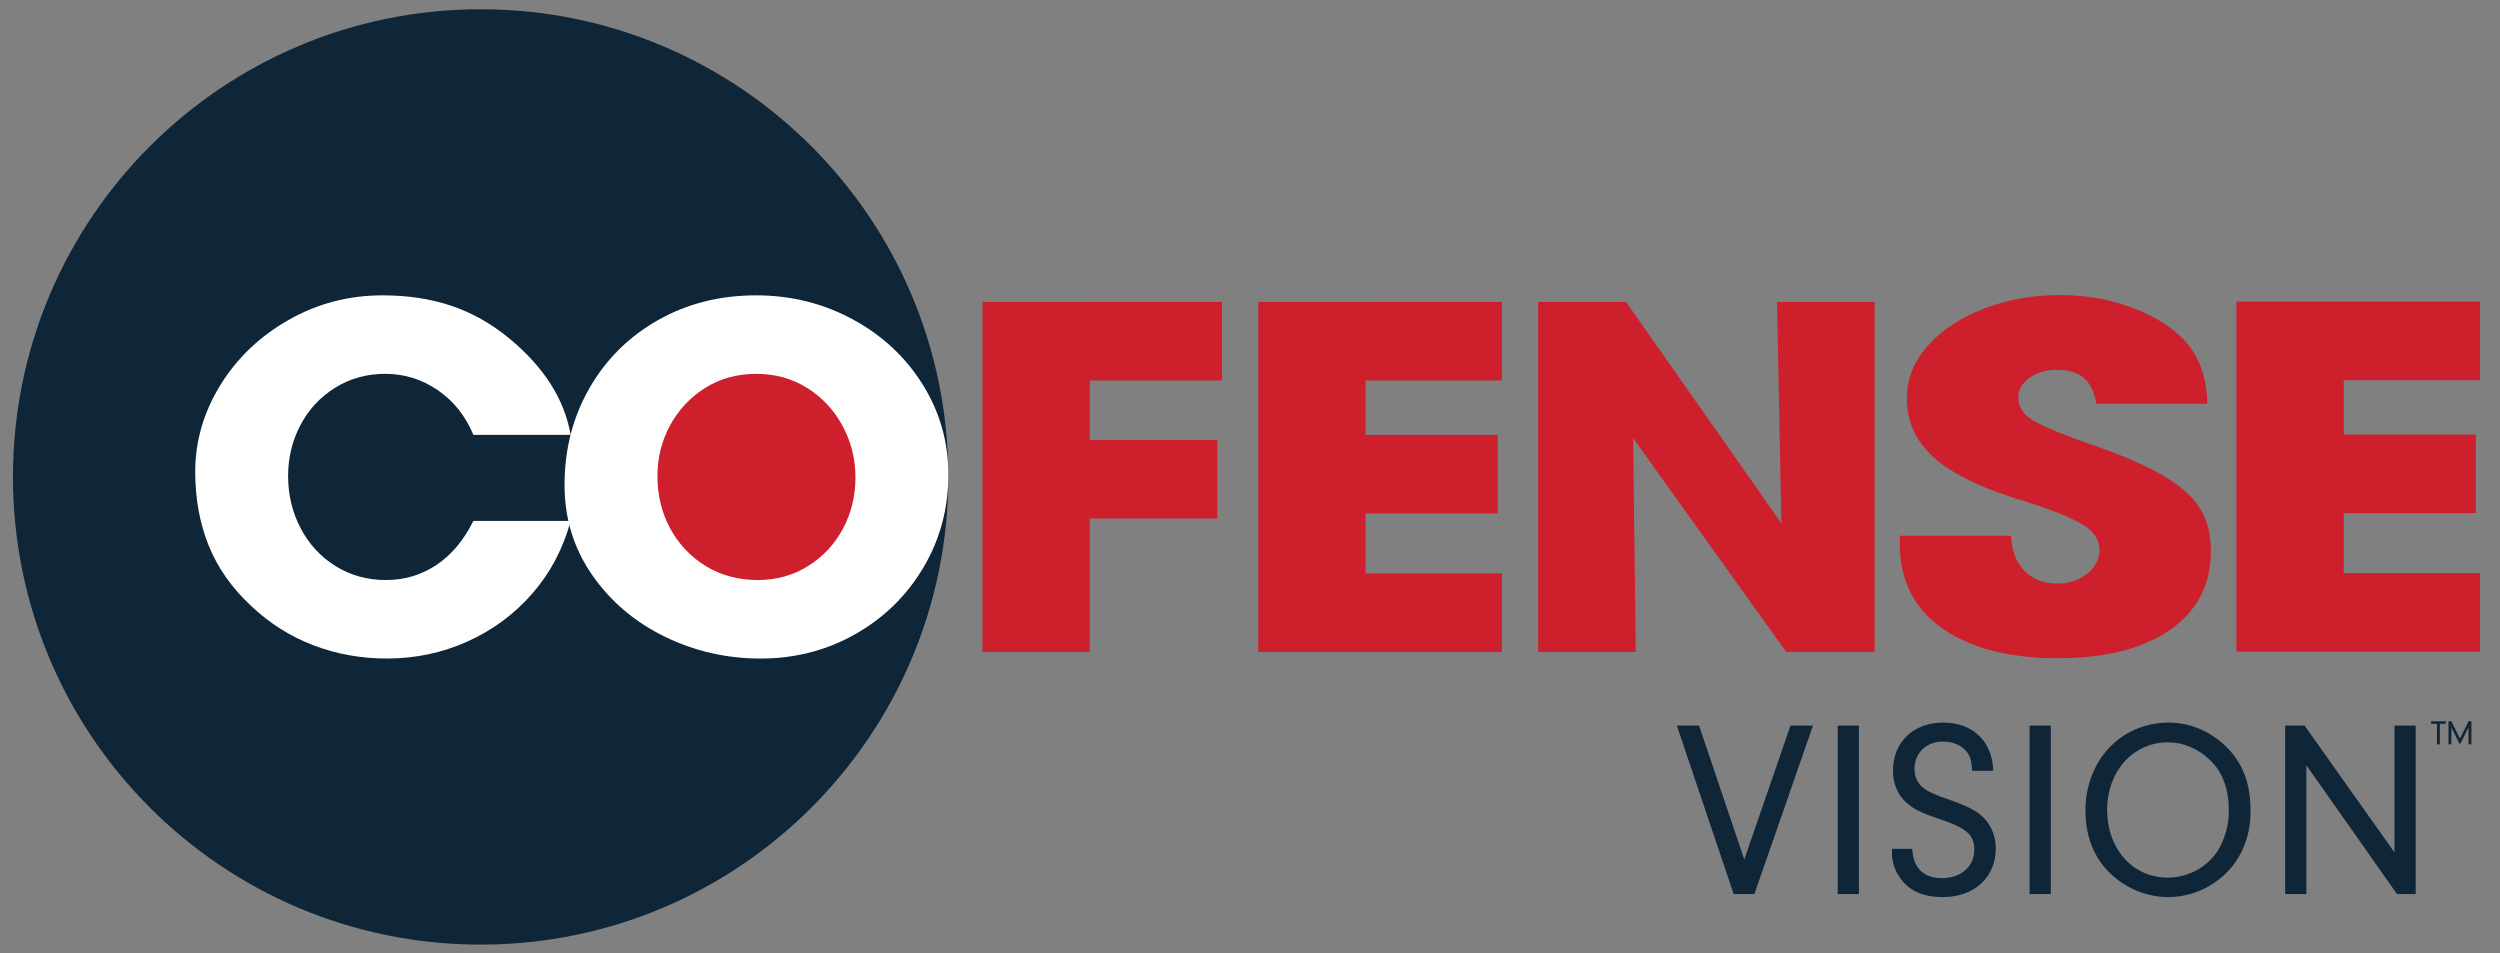<svg xmlns="http://www.w3.org/2000/svg" viewBox="0 0 1804 688">
    <rect x="0" y="0" width="1804" height="688" fill="#808080" stroke="none"/>
    <path fill="#0F2538" d="M684.319 344.155c0 186.39-151.101 337.484-337.484 337.484-186.383 0-337.484-151.094-337.484-337.484 0-186.389 151.101-337.478 337.484-337.478 186.383 0 337.484 151.089 337.484 337.478"></path>
    <path fill="#FFF" d="M278.114 269.767c-13.485 0-25.592 3.348-36.346 10.068-10.766 6.714-19.097 15.694-25 26.957-5.908 11.257-8.872 23.49-8.872 36.679 0 13.649 3.021 26.221 9.049 37.711 6.022 11.49 14.416 20.589 25.169 27.297 10.754 6.714 22.874 10.074 36.346 10.074 13.485 0 25.648-3.643 36.528-10.931 10.873-7.273 19.732-17.857 26.592-31.732h70.204c-5.436 20.023-14.654 37.484-27.649 52.385-13.012 14.907-28.611 26.453-46.815 34.634-18.198 8.199-37.579 12.283-58.149 12.283-18.67 0-36.346-3.185-53.001-9.559-16.669-6.355-31.633-15.806-44.872-28.309-13.944-12.976-24.176-27.474-30.663-43.513-6.5-16.04-9.76-33.841-9.76-53.404 0-22.075 6.041-42.89 18.085-62.452 12.062-19.564 28.498-35.264 49.288-47.087 20.81-11.83 43.381-17.746 67.739-17.746 18.204 0 34.747 2.505 49.641 7.501 14.888 5.009 28.839 12.856 41.832 23.559 25.057 20.689 39.832 43.897 44.324 69.614h-70.204c-5.67-13.655-14.24-24.402-25.699-32.261-11.477-7.841-24.069-11.768-37.767-11.768"></path>
    <path fill="#FFF" d="M617.305 344.493c0-13.195-3.071-25.535-9.225-37.024-6.148-11.485-14.661-20.64-25.528-27.467-10.88-6.822-23.176-10.232-36.874-10.232-13.718 0-25.95 3.348-36.704 10.068-10.76 6.708-19.211 15.693-25.359 26.944-6.142 11.27-9.212 23.503-9.212 36.691 0 13.881 3.07 26.504 9.212 37.875 6.148 11.376 14.725 20.419 25.717 27.133 10.987 6.714 23.459 10.068 37.403 10.068 13.478 0 25.585-3.354 36.358-10.068 10.748-6.714 19.142-15.693 25.17-26.957 6.021-11.257 9.042-23.609 9.042-37.031m0 0c0-13.195-3.071-25.535-9.225-37.024-6.148-11.485-14.661-20.64-25.528-27.467-10.88-6.822-23.176-10.232-36.874-10.232-13.718 0-25.95 3.348-36.704 10.068-10.76 6.708-19.211 15.693-25.359 26.944-6.142 11.27-9.212 23.503-9.212 36.691 0 13.881 3.07 26.504 9.212 37.875 6.148 11.376 14.725 20.419 25.717 27.133 10.987 6.714 23.459 10.068 37.403 10.068 13.478 0 25.585-3.354 36.358-10.068 10.748-6.714 19.142-15.693 25.17-26.957 6.021-11.257 9.042-23.609 9.042-37.031m-209.936 5.462c0-25.705 5.978-48.968 17.915-69.783 11.937-20.81 28.423-37.196 49.471-49.138 21.042-11.95 44.677-17.922 70.923-17.922 25.05 0 48.225 5.752 69.494 17.235 21.281 11.497 38.126 27.134 50.529 46.923 12.415 19.79 18.619 41.518 18.619 65.184 0 24.56-6.028 46.974-18.085 67.223-12.056 20.255-28.435 36.232-49.113 47.942-20.683 11.717-43.424 17.575-68.26 17.575-24.591 0-47.691-5.292-69.325-15.87-21.62-10.577-39.063-25.421-52.296-44.525-13.24-19.117-19.872-40.725-19.872-64.844"></path>
    <path fill="#CD202C" d="M617.305 344.493c0-13.195-3.071-25.535-9.225-37.024-6.148-11.485-14.661-20.64-25.528-27.467-10.88-6.822-23.176-10.232-36.874-10.232-13.718 0-25.95 3.348-36.704 10.068-10.76 6.708-19.211 15.693-25.359 26.944-6.142 11.27-9.212 23.503-9.212 36.691 0 13.881 3.07 26.504 9.212 37.875 6.148 11.376 14.725 20.419 25.717 27.133 10.987 6.714 23.459 10.068 37.403 10.068 13.478 0 25.585-3.354 36.358-10.068 10.748-6.714 19.142-15.693 25.17-26.957 6.021-11.257 9.042-23.609 9.042-37.031M881.748 217.9v56.632h-95.369v43.009h91.958v56.638h-91.958v96.238h-77.416v-252.517zM1083.762 217.9v56.632h-98.37v39.259h95.375v56.644h-95.375v43.33h98.37v56.652h-175.786v-252.517zM1180.374 470.416h-70.426V217.894h63.429l112.056 159.709-3.115-159.709h70.425v252.522h-63.818l-110.483-154.241zM1484.203 266.823c-7.695 0-14.266 1.938-19.683 5.796-5.418 3.882-8.124 8.538-8.124 13.994 0 7.061 3.701 12.755 11.107 17.065 7.425 4.33 20.967 9.898 40.631 16.725 23.111 7.961 40.92 15.7 53.466 23.201 12.554 7.507 21.319 15.48 26.303 23.893 4.989 8.413 7.482 18.424 7.482 30.027 0 24.352-9.829 43.33-29.499 56.991-19.683 13.648-46.615 20.463-80.846 20.463-35.074 0-62.862-7.161-83.395-21.495-20.512-14.334-30.789-34.804-30.789-61.421v-5.462h80.406c.29 10.465 3.429 18.827 9.401 25.082 6.003 6.261 13.976 9.382 23.955 9.382 8.274 0 15.404-2.322 21.389-6.991 5.977-4.669 8.972-10.407 8.972-17.241 0-7.96-4.782-14.504-14.321-19.613-9.559-5.117-23.169-10.409-40.838-15.876-1.145-.448-2.505-.85-4.065-1.184-1.568-.339-3.065-.861-4.493-1.548-25.951-8.413-44.972-18.298-57.111-29.675-12.113-11.377-18.166-25.258-18.166-41.637 0-13.875 5.059-26.504 15.184-37.874 10.124-11.377 23.659-20.313 40.637-26.788 16.958-6.487 35.143-9.728 54.53-9.728 20.237 0 38.913 3.537 56.022 10.584 17.097 7.041 29.732 15.983 37.849 26.787 8.124 10.805 12.333 24.503 12.617 41.115h-79.977c-1.718-8.872-4.859-15.183-9.415-18.94-4.561-3.75-10.973-5.632-19.229-5.632M1789.601 217.688v56.639h-98.371v39.253h95.375v56.644h-95.375v43.33h98.371v56.657h-175.787v-252.523z"></path>
    <path fill="#0F2538" d="M1292.013 523.617h16.216l-42.272 121.531h-14.941l-40.995-121.531h16.034l32.614 96.569zM1326.089 645.148h15.305V523.617h-15.305zM1379.84 612.534c.729 13.847 8.199 21.136 21.5 21.136 13.666 0 23.323-8.382 23.323-20.59 0-10.567-5.467-15.487-24.598-21.864-14.394-4.92-19.132-7.288-24.598-12.208-6.195-5.649-9.474-13.665-9.474-22.958 0-20.589 14.758-34.62 36.259-34.62 21.5 0 35.529 13.666 36.076 34.802h-15.305c-.183-6.195-.911-9.11-2.915-12.572-3.462-5.284-10.204-8.564-18.039-8.564-12.025 0-20.589 8.2-20.589 19.861 0 5.83 2.551 10.932 6.924 14.029 3.826 2.734 7.106 4.192 19.496 8.565 12.937 4.554 19.131 7.834 24.051 13.118 5.284 5.648 8.199 13.301 8.199 21.5 0 20.954-15.487 35.166-38.263 35.166-15.487 0-26.055-5.466-32.432-16.399-2.916-4.92-4.191-10.021-4.191-15.851v-2.551h14.576zM1464.568 645.148h15.305V523.617h-15.305zM1520.507 584.474c0 28.242 18.585 48.831 43.729 48.831 12.208 0 24.234-5.283 32.433-14.576 7.106-7.835 11.661-20.953 11.661-33.344 0-16.216-4.373-28.059-13.847-37.17-8.018-7.834-19.132-12.571-29.882-12.571-25.327 0-44.094 20.77-44.094 48.83m89.281-42.089c9.839 11.479 14.212 24.962 14.212 43.183 0 18.949-7.288 35.894-20.59 47.191-10.932 9.475-24.779 14.576-38.809 14.576-18.038 0-35.713-8.563-47.009-22.775-8.381-10.568-12.754-24.233-12.754-39.539 0-36.259 25.69-63.59 60.127-63.59 16.945 0 33.162 7.653 44.823 20.954M1664.271 645.148h-15.305v-121.531h14.03l64.865 91.468v-91.468h15.305v121.531h-13.483l-65.412-92.925zM1760.599 537.148h-2.1v-14.871h-4.249v-1.8h10.573v1.8h-4.224zM1768.924 537.148h-2.099v-16.671h2.075l6.172 12.497 6.249-12.497h2.05v16.671h-2.099v-12.197l-6.2 12.372-6.148-12.397z"></path>
</svg>